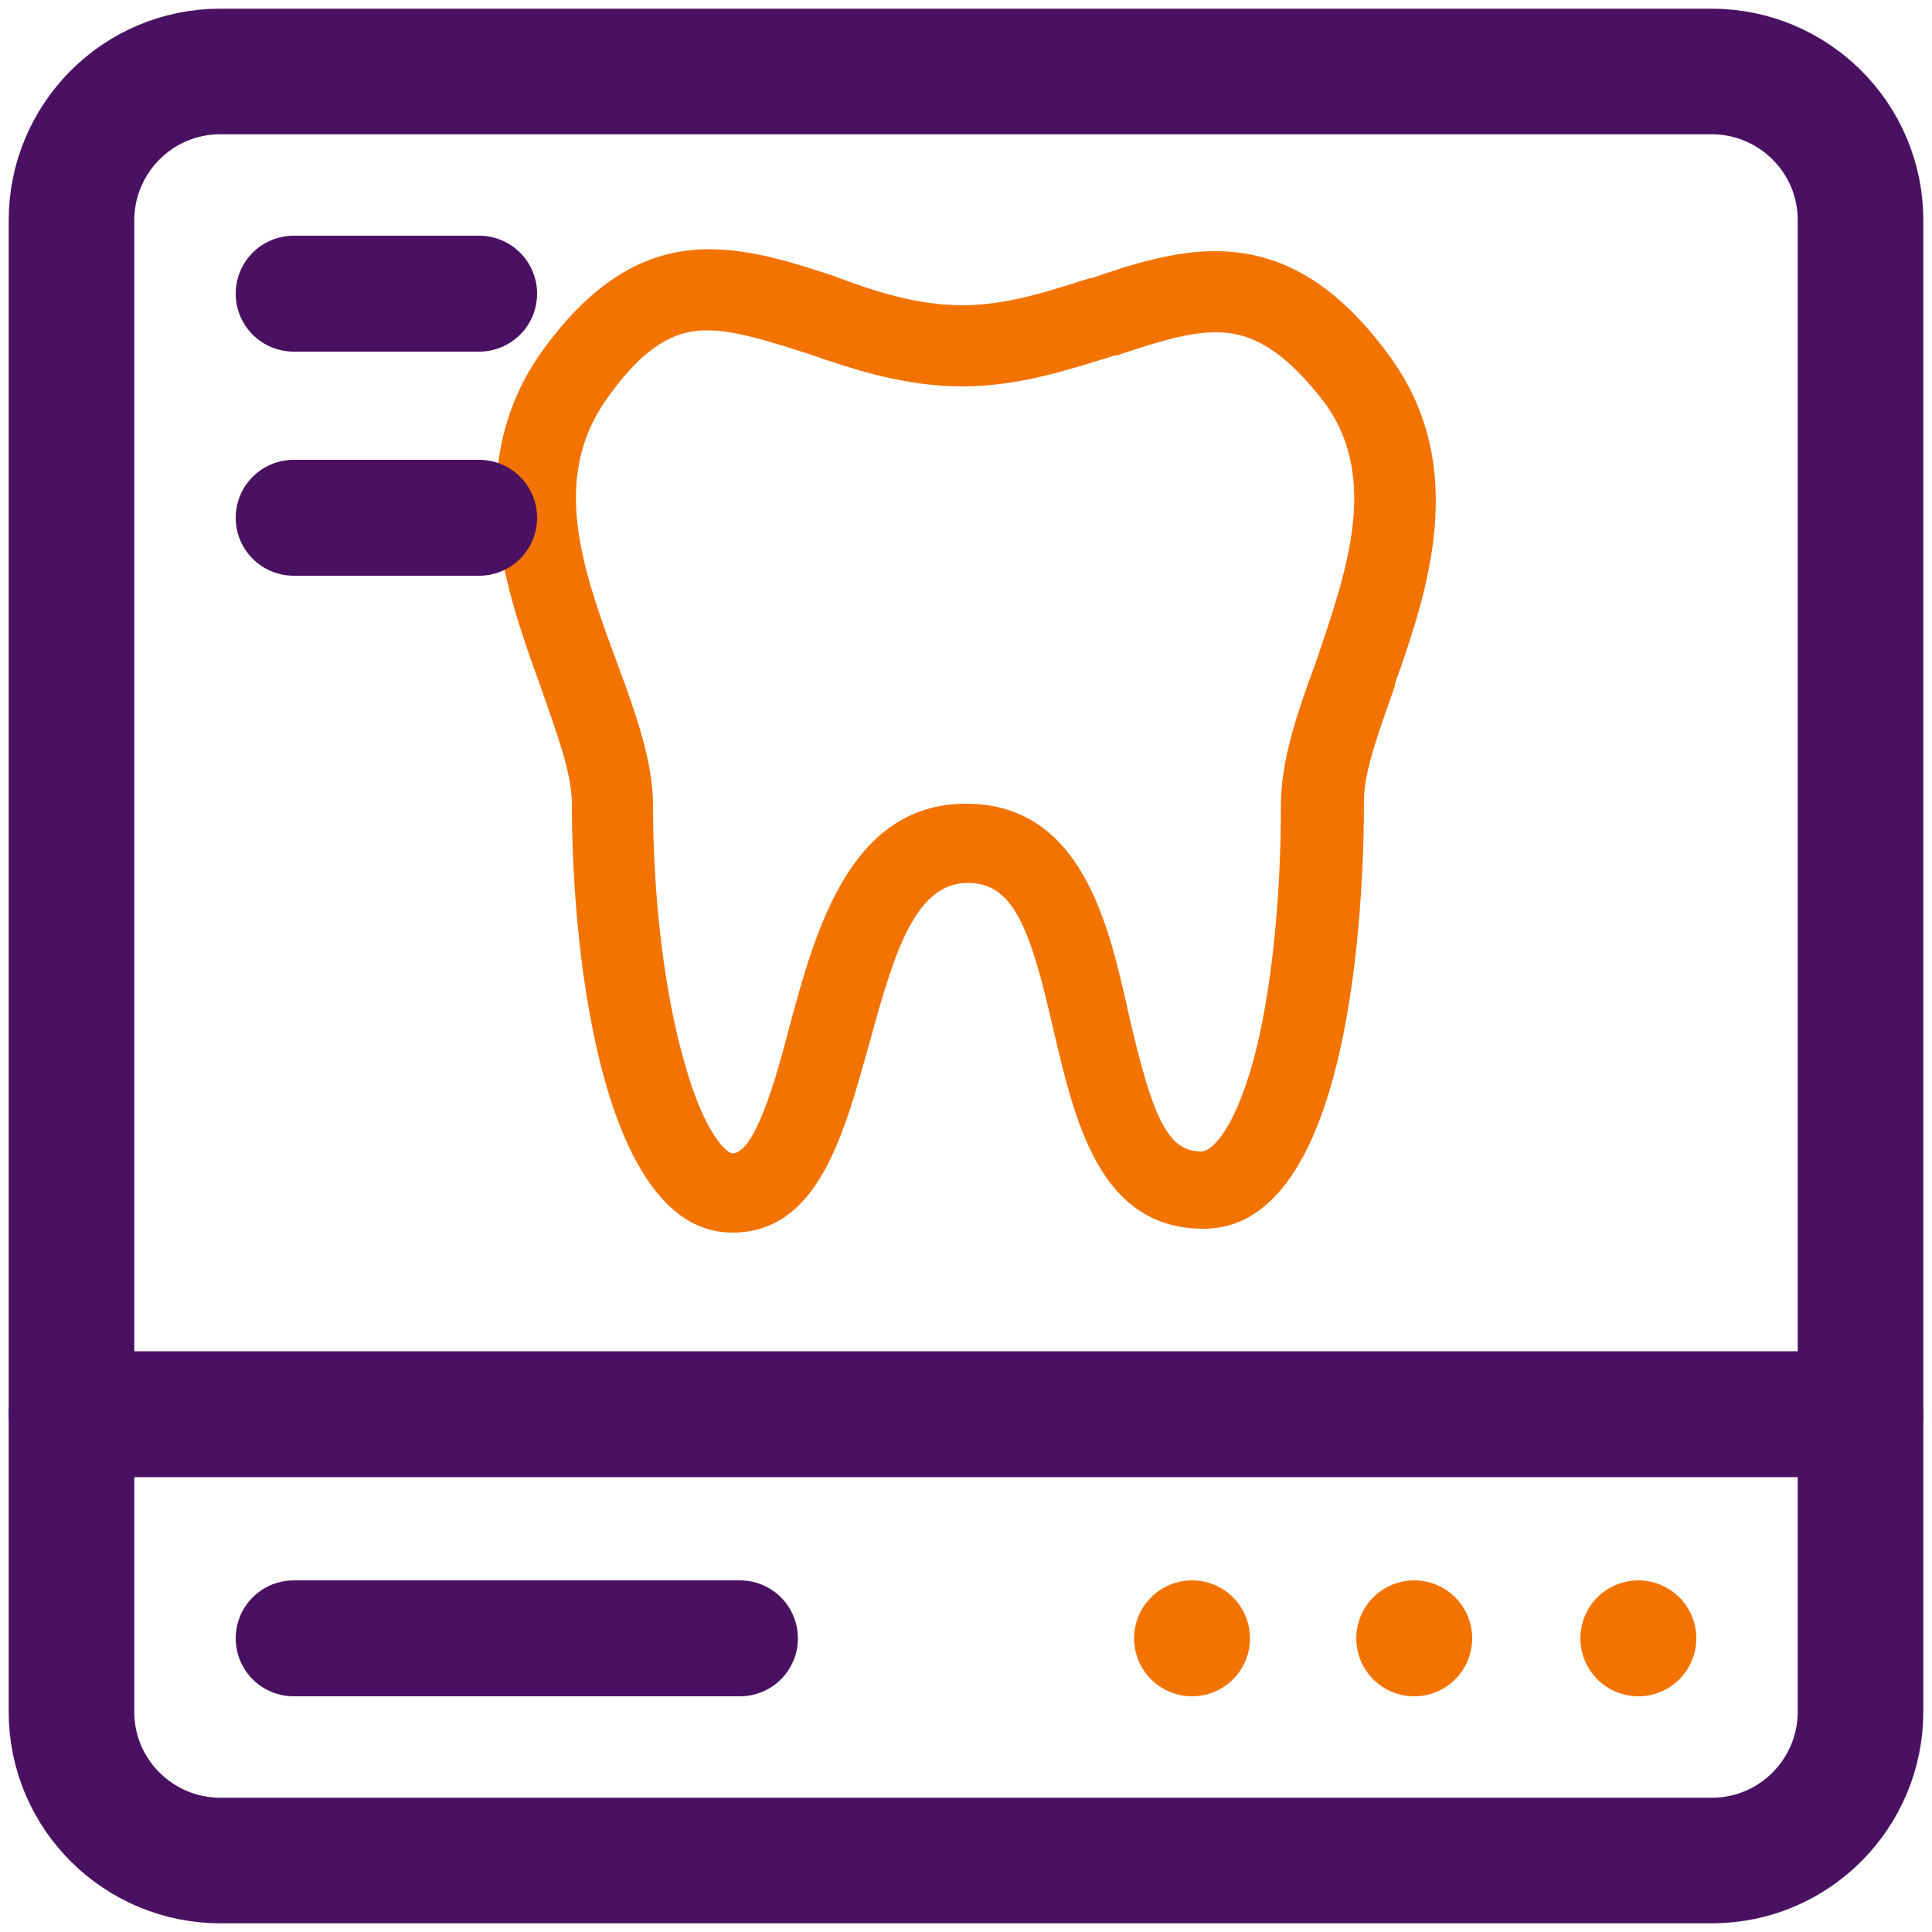 <?xml version="1.0" encoding="utf-8"?>
<!-- Generator: Adobe Illustrator 27.8.1, SVG Export Plug-In . SVG Version: 6.00 Build 0)  -->
<svg version="1.1" id="Capa_1" xmlns="http://www.w3.org/2000/svg" xmlns:xlink="http://www.w3.org/1999/xlink" x="0px" y="0px"
	 viewBox="0 0 100 100" style="enable-background:new 0 0 100 100;" xml:space="preserve">
<style type="text/css">
	.st0{fill:none;stroke:#4A1162;stroke-width:6.5;stroke-linecap:round;stroke-linejoin:round;}
	.st1{fill:none;stroke:#4A1162;stroke-width:6;stroke-linecap:round;stroke-linejoin:round;}
	.st2{fill:none;stroke:#F37300;stroke-width:6;stroke-linecap:round;stroke-linejoin:round;}
	.st3{fill:#F37300;}
</style>
<g>
	<path class="st0" d="M96.3,73.2H3.7V11.4c0-4.2,3.4-7.7,7.7-7.7h77.2c4.2,0,7.7,3.4,7.7,7.7L96.3,73.2L96.3,73.2z"/>
	<path class="st0" d="M88.6,96.3H11.4c-4.2,0-7.7-3.4-7.7-7.7V73.2h92.6v15.4C96.3,92.8,92.9,96.3,88.6,96.3L88.6,96.3z"/>
	<line class="st1" x1="15.2" y1="84.8" x2="38.3" y2="84.8"/>
	<path class="st2" d="M84.8,84.8L84.8,84.8L84.8,84.8z"/>
	<path class="st2" d="M73.2,84.8L73.2,84.8L73.2,84.8z"/>
	<path class="st2" d="M61.7,84.8L61.7,84.8L61.7,84.8z"/>
	<path class="st3" d="M71.9,18.4c-2.7-3.7-5.6-5.4-9-5.4c-2.2,0-4.4,0.7-6.4,1.4h-0.1c-2.2,0.7-4.3,1.4-6.6,1.4s-4.5-0.7-6.6-1.5
		c-2.1-0.7-4.3-1.4-6.5-1.4c-3.4,0-6.2,1.8-8.8,5.5c-4,5.9-1.7,12.2,0.1,17.2c0.8,2.3,1.6,4.4,1.6,6c0,8.3,1.7,22.2,8.3,22.2
		c4.5,0,5.8-5.2,7.1-9.8c1.3-4.8,2.4-8.3,5.1-8.3c2.3,0,3.2,2.2,4.4,7.5c1.1,4.6,2.3,10.4,7.8,10.4c7.7,0,8.3-17,8.3-22.2
		c0-1.5,0.8-3.6,1.6-5.9v-0.1C73.9,30.6,76.1,24.1,71.9,18.4L71.9,18.4z M68.1,34.3L68.1,34.3c-1,2.7-1.8,5.1-1.8,7.4
		c0,4.9-0.5,9.7-1.4,13.1c-1.1,4-2.3,4.8-2.7,4.8c-1.7,0-2.5-1.5-3.8-7.2c-1-4.5-2.4-10.8-8.4-10.8s-7.8,6.6-9.1,11.4
		c-0.7,2.7-1.8,6.7-3,6.7c-0.2,0-1.4-0.8-2.5-4.8c-1-3.5-1.6-8.4-1.6-13.2c0-2.3-0.9-4.8-1.9-7.5c-1.7-4.6-3.4-9.3-0.6-13.4
		c2.2-3.2,3.9-3.7,5.3-3.7c1.5,0,3.3,0.6,5.2,1.2c2.3,0.8,5,1.7,8,1.7s5.6-0.9,7.9-1.6h0.1c1.8-0.6,3.6-1.2,5.1-1.2
		c1.4,0,3.2,0.4,5.7,3.7C71.4,24.8,69.7,29.6,68.1,34.3L68.1,34.3z"/>
	<line class="st1" x1="15.2" y1="15.2" x2="24.8" y2="15.2"/>
	<line class="st1" x1="15.2" y1="26.8" x2="24.8" y2="26.8"/>
</g>
</svg>
